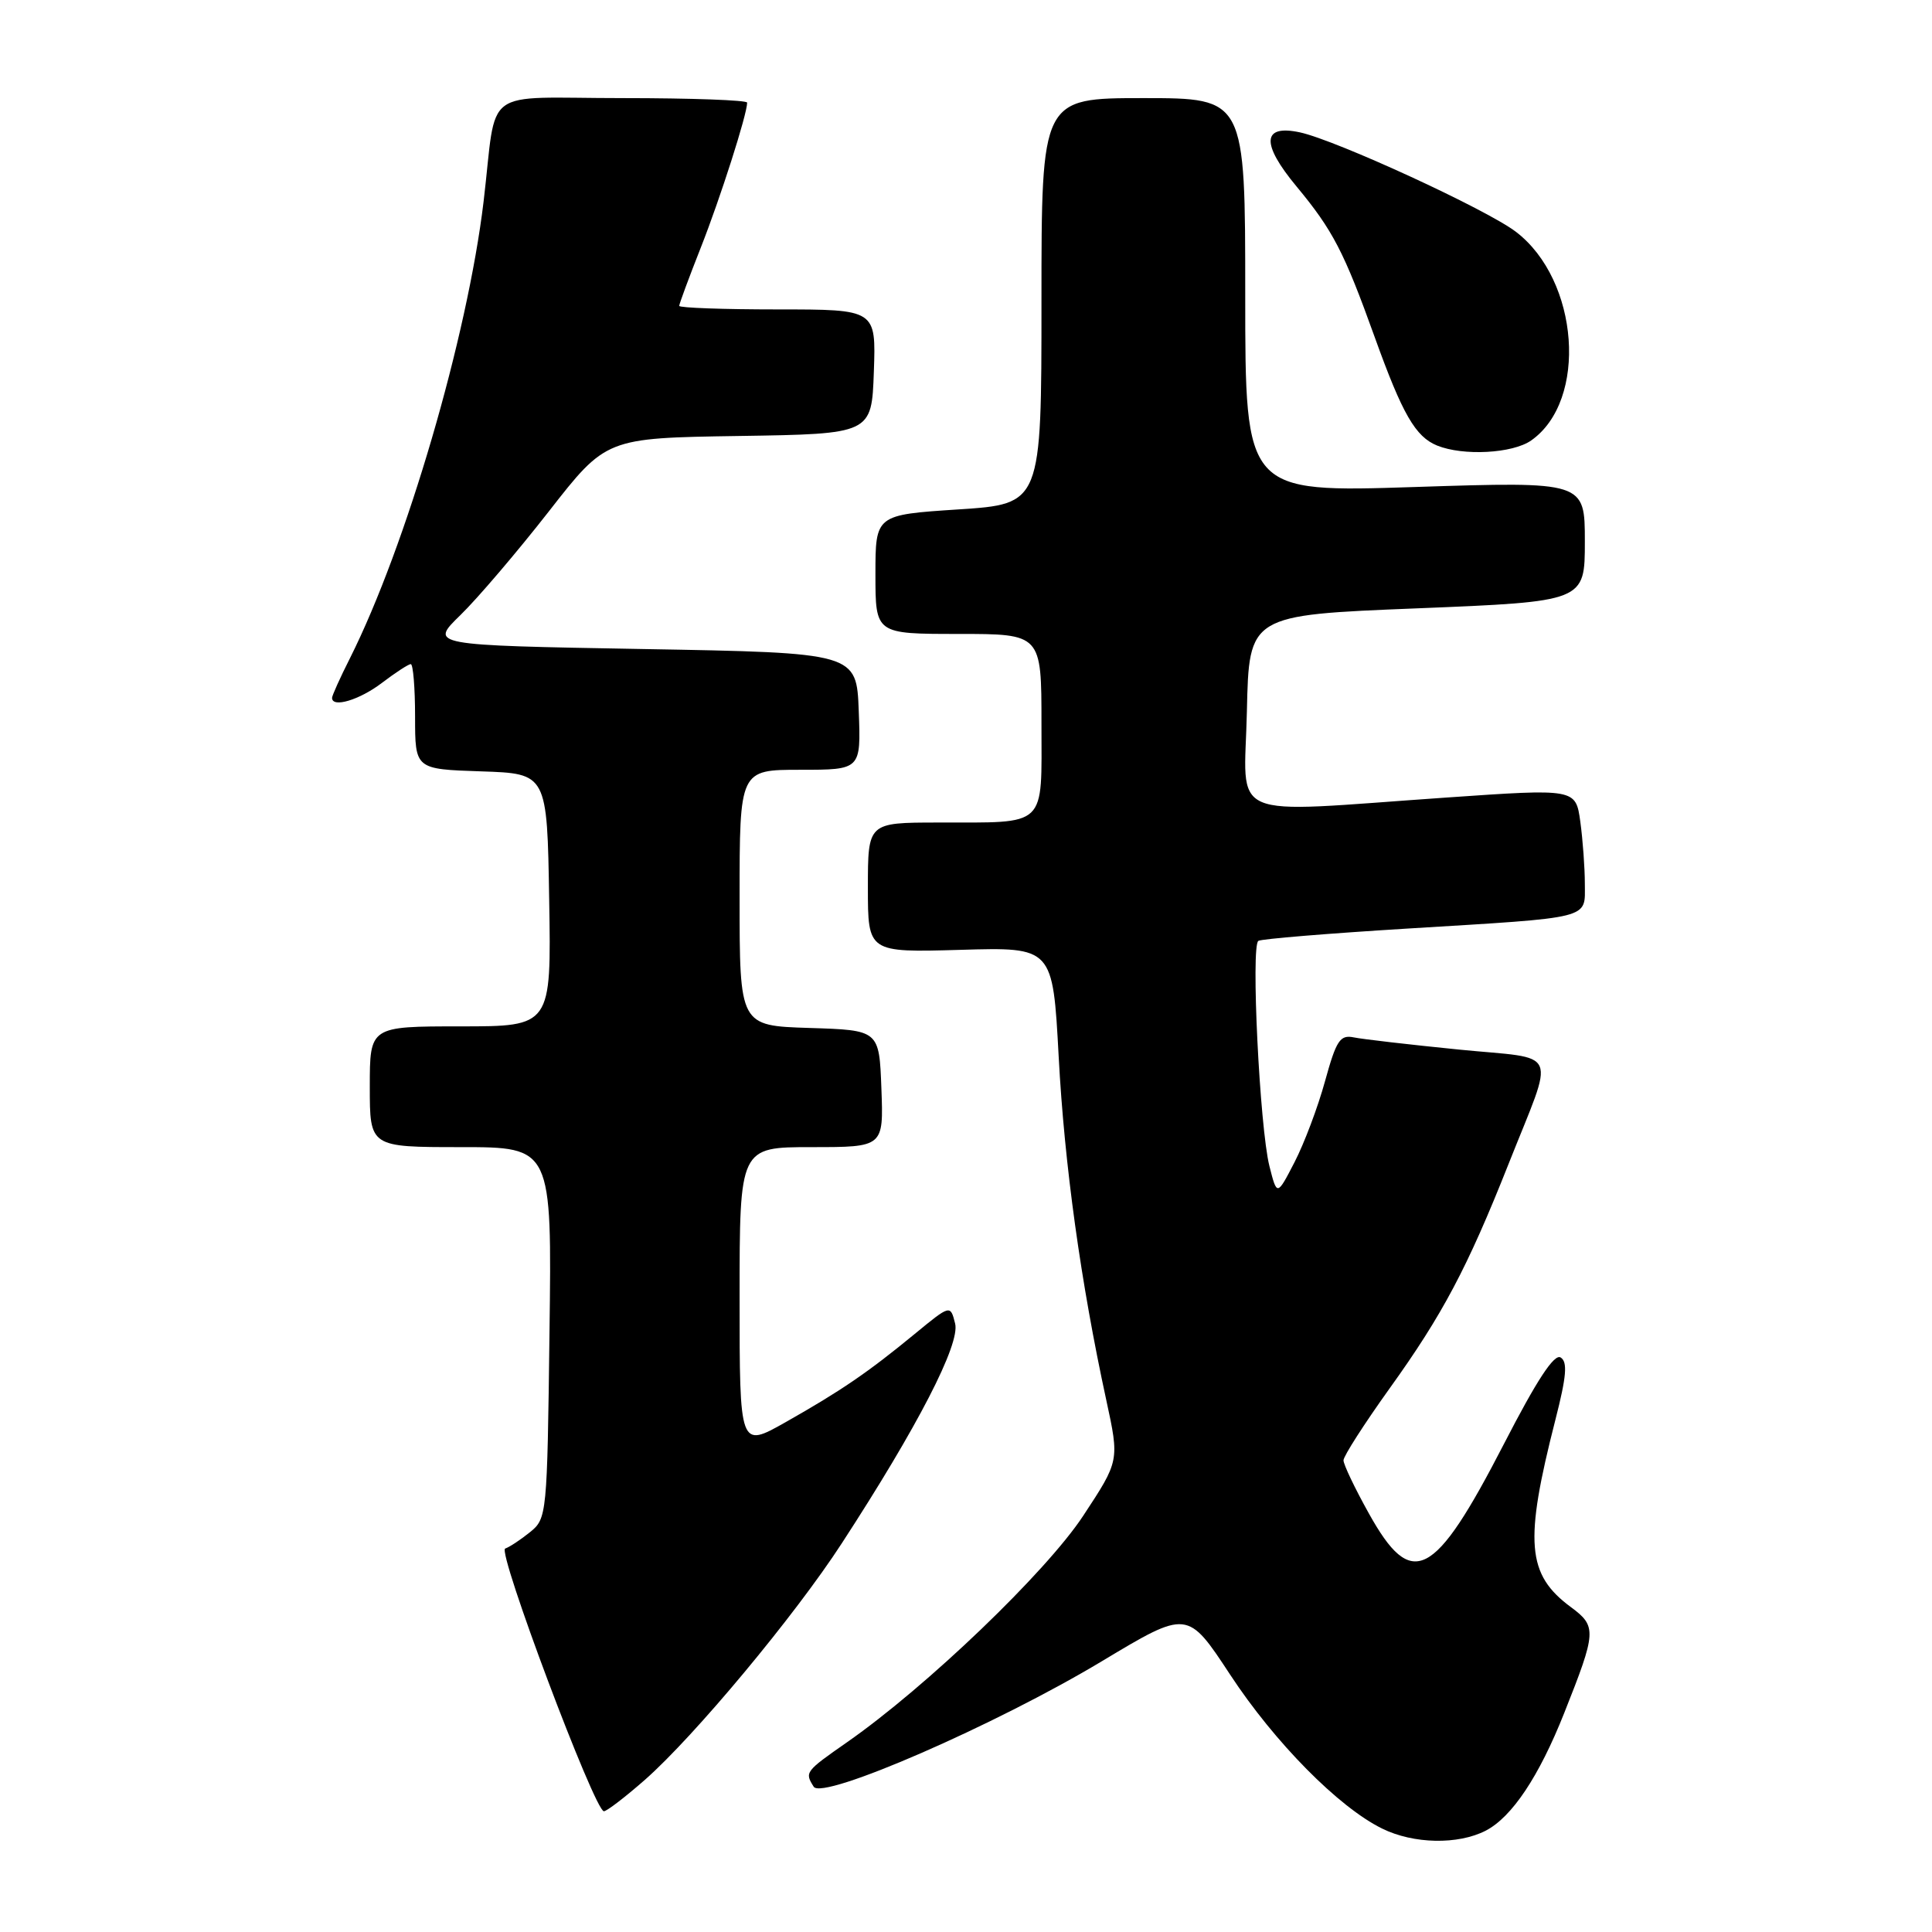 <?xml version="1.0" encoding="UTF-8" standalone="no"?>
<!DOCTYPE svg PUBLIC "-//W3C//DTD SVG 1.1//EN" "http://www.w3.org/Graphics/SVG/1.1/DTD/svg11.dtd" >
<svg xmlns="http://www.w3.org/2000/svg" xmlns:xlink="http://www.w3.org/1999/xlink" version="1.1" viewBox="0 0 256 256">
 <g >
 <path fill="currentColor"
d=" M 196.87 242.57 C 200.34 240.77 203.92 235.41 207.26 227.00 C 211.55 216.21 211.60 215.50 208.15 212.95 C 202.30 208.63 201.95 204.35 206.10 188.12 C 207.58 182.34 207.73 180.45 206.79 179.87 C 205.94 179.35 203.63 182.88 199.29 191.31 C 190.02 209.29 187.08 210.80 181.36 200.50 C 179.52 197.20 178.02 194.05 178.02 193.50 C 178.02 192.95 180.76 188.68 184.11 184.00 C 191.15 174.20 194.43 168.00 199.86 154.31 C 206.09 138.57 206.89 140.43 193.28 139.07 C 186.80 138.42 180.55 137.70 179.39 137.46 C 177.56 137.09 177.07 137.84 175.57 143.27 C 174.63 146.70 172.81 151.52 171.53 154.00 C 169.21 158.49 169.21 158.49 168.20 154.50 C 166.92 149.38 165.73 125.28 166.74 124.67 C 167.16 124.41 176.05 123.68 186.50 123.04 C 211.21 121.53 210.00 121.84 210.00 117.12 C 210.00 115.01 209.73 111.30 209.40 108.88 C 208.79 104.49 208.79 104.49 191.65 105.68 C 161.96 107.73 164.90 109.01 165.22 94.25 C 165.50 81.50 165.50 81.50 187.75 80.61 C 210.00 79.71 210.00 79.71 210.00 71.76 C 210.00 63.80 210.00 63.80 187.50 64.53 C 165.00 65.26 165.00 65.26 165.00 39.13 C 165.00 13.00 165.00 13.00 151.50 13.00 C 138.00 13.00 138.00 13.00 138.00 39.89 C 138.00 66.78 138.00 66.78 127.00 67.50 C 116.00 68.22 116.00 68.22 116.00 76.11 C 116.00 84.00 116.00 84.00 127.00 84.00 C 138.00 84.00 138.00 84.00 138.00 95.88 C 138.00 109.84 138.92 108.96 124.25 108.99 C 115.00 109.00 115.00 109.00 115.00 117.61 C 115.00 126.21 115.00 126.21 127.25 125.86 C 139.50 125.50 139.50 125.50 140.28 140.00 C 141.04 154.32 143.20 169.90 146.59 185.53 C 148.33 193.56 148.33 193.56 143.53 200.85 C 138.61 208.32 122.79 223.49 112.26 230.84 C 106.67 234.74 106.61 234.83 107.82 236.75 C 108.98 238.57 131.97 228.56 146.04 220.10 C 157.35 213.31 157.35 213.31 163.00 221.90 C 168.89 230.87 177.37 239.46 183.13 242.29 C 187.30 244.35 193.20 244.46 196.87 242.57 Z  M 85.46 235.83 C 92.02 230.05 105.30 214.11 111.54 204.50 C 121.60 189.04 127.24 178.10 126.56 175.38 C 125.93 172.87 125.93 172.87 121.21 176.75 C 115.00 181.86 111.44 184.29 104.09 188.45 C 98.00 191.89 98.00 191.89 98.00 171.95 C 98.00 152.00 98.00 152.00 107.54 152.00 C 117.08 152.00 117.08 152.00 116.79 144.25 C 116.50 136.50 116.50 136.50 107.25 136.21 C 98.00 135.92 98.00 135.92 98.00 118.96 C 98.00 102.00 98.00 102.00 106.04 102.00 C 114.08 102.00 114.08 102.00 113.79 94.25 C 113.50 86.50 113.50 86.50 85.20 86.00 C 56.90 85.50 56.90 85.50 61.01 81.50 C 63.27 79.30 68.54 73.12 72.72 67.77 C 80.31 58.04 80.31 58.04 97.90 57.77 C 115.50 57.50 115.50 57.50 115.79 49.25 C 116.08 41.00 116.08 41.00 103.04 41.00 C 95.87 41.00 90.00 40.79 90.00 40.53 C 90.00 40.27 91.29 36.78 92.87 32.78 C 95.45 26.24 99.00 15.14 99.00 13.60 C 99.00 13.27 91.58 13.00 82.52 13.00 C 63.50 13.00 65.92 11.20 64.08 26.69 C 61.94 44.62 53.82 72.37 46.37 87.22 C 45.06 89.81 44.00 92.17 44.00 92.47 C 44.00 93.84 47.63 92.75 50.59 90.50 C 52.39 89.13 54.12 88.00 54.43 88.00 C 54.74 88.00 55.00 91.13 55.00 94.96 C 55.00 101.92 55.00 101.92 63.75 102.21 C 72.50 102.50 72.50 102.50 72.77 119.25 C 73.05 136.00 73.05 136.00 61.02 136.00 C 49.00 136.00 49.00 136.00 49.00 144.00 C 49.00 152.00 49.00 152.00 61.06 152.00 C 73.13 152.00 73.13 152.00 72.81 176.59 C 72.51 200.75 72.46 201.21 70.24 203.01 C 68.99 204.02 67.51 205.00 66.94 205.19 C 65.85 205.55 78.80 240.00 80.02 240.00 C 80.40 240.00 82.85 238.12 85.46 235.83 Z  M 202.88 58.37 C 210.43 53.09 209.26 37.11 200.86 30.71 C 196.98 27.75 177.06 18.58 172.25 17.54 C 167.23 16.46 167.07 19.02 171.80 24.71 C 176.61 30.51 178.08 33.33 182.17 44.71 C 185.83 54.88 187.55 57.87 190.43 59.04 C 193.90 60.44 200.42 60.09 202.88 58.37 Z "/>
</g>
</svg>